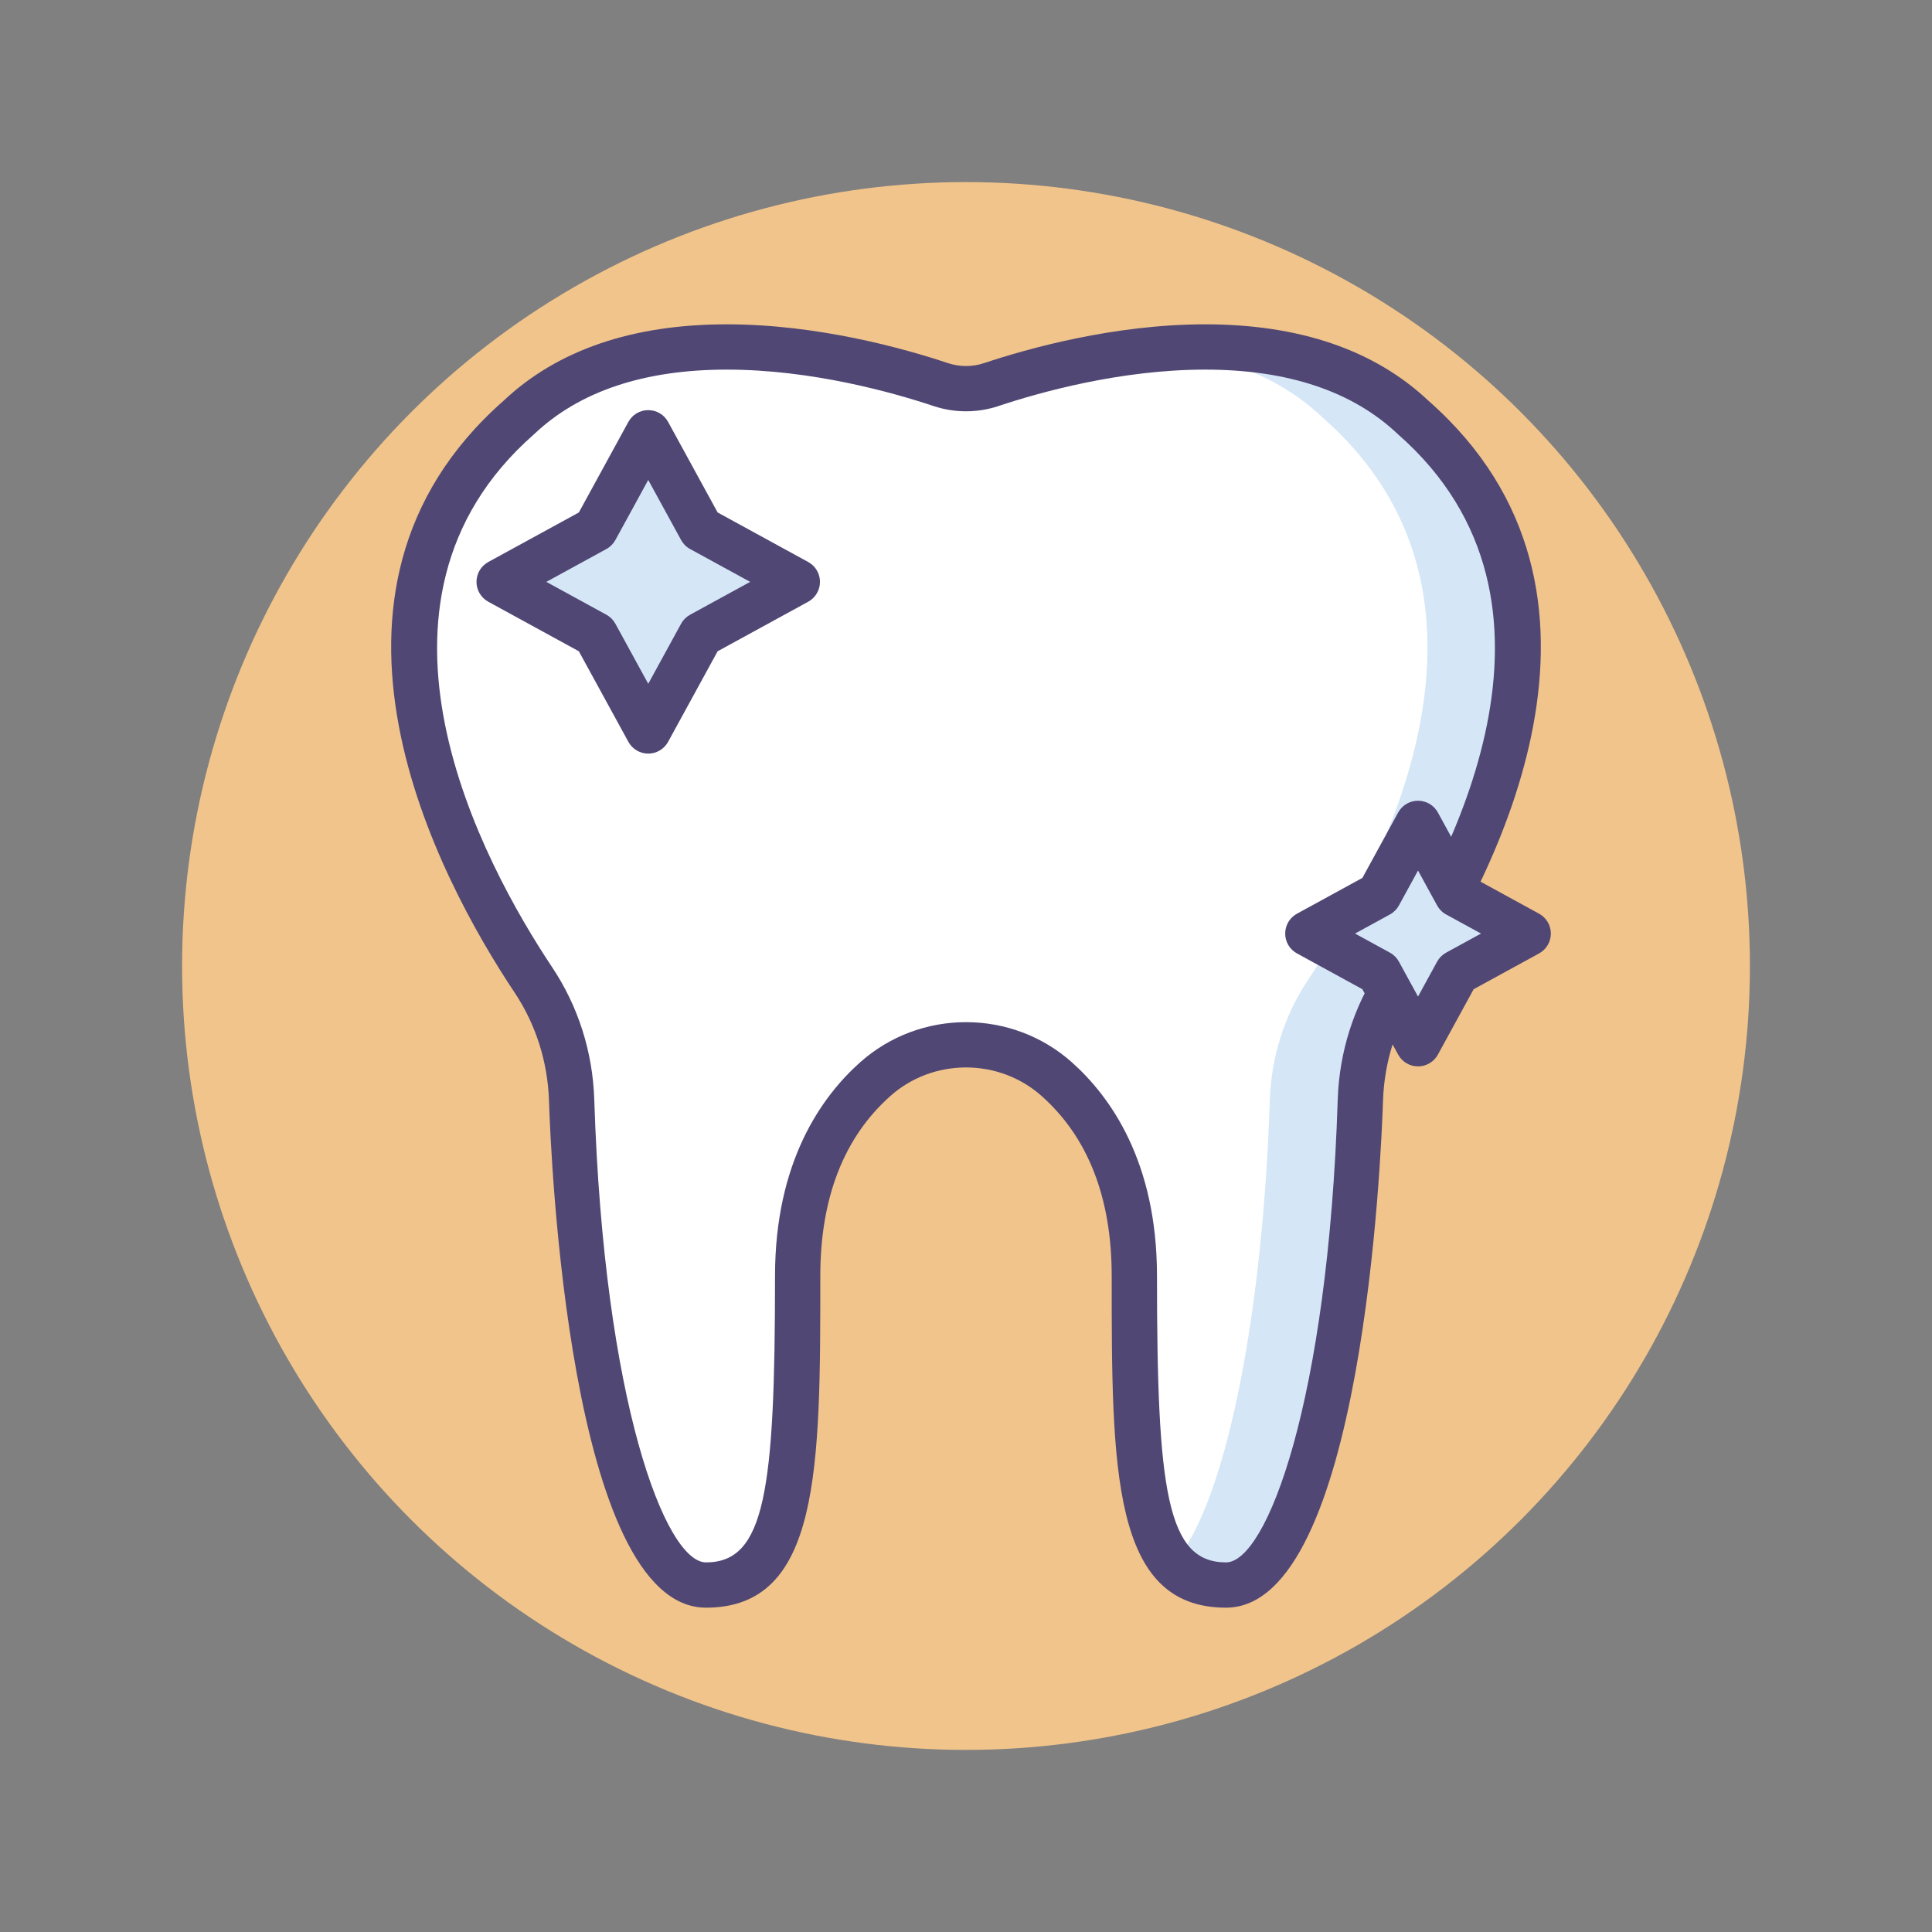 <?xml version="1.0" encoding="utf-8"?>
<!-- Generator: Adobe Illustrator 18.0.0, SVG Export Plug-In . SVG Version: 6.00 Build 0)  -->
<!DOCTYPE svg PUBLIC "-//W3C//DTD SVG 1.1//EN" "http://www.w3.org/Graphics/SVG/1.1/DTD/svg11.dtd">
<svg version="1.1" id="Layer_1" xmlns="http://www.w3.org/2000/svg" xmlns:xlink="http://www.w3.org/1999/xlink" x="0px" y="0px"
	 viewBox="0 0 256 256" style="enable-background:new 0 0 256 256;" xml:space="preserve">
<rect x="0" y="0" width="256" height="256" fill="#808080" stroke="none"/>
<style type="text/css">
	.st0{fill:#504774;}
	.st1{fill:#F1C48B;}
	.st2{fill:#FFFFFF;}
	.st3{fill:#D5E6F7;}
	.st4{fill:#A0D1F2;}
	.st5{fill:#7BABF3;}
	.st6{fill:#FD919F;}
	.st7{fill:#D4E7F8;}
	.st8{fill:#E0667D;}
	.st9{fill:#484771;}
</style>
<g>
	<g>
		<circle class="st1" cx="128" cy="128" r="103.873"/>
	</g>
	<g>
		<path class="st2" d="M187.265,55.33c-16.517-15.648-46.006-7.678-55.913-4.372c-2.178,0.727-4.525,0.727-6.702,0
			c-9.907-3.306-39.396-11.276-55.913,4.372c-27.076,23.794-7.931,59.701,1.953,74.531c3.153,4.73,4.876,10.255,5.058,15.936
			c1.05,32.84,7.659,64.228,17.804,64.228c11.087,0,12.143-12.671,12.143-40.952c0-13.445,5.042-21.437,10.332-26.123
			c6.788-6.012,17.162-6.012,23.95,0c5.29,4.685,10.331,12.677,10.331,26.123c0,28.281,1.056,40.952,12.143,40.952
			c10.145,0,16.754-31.388,17.804-64.228c0.181-5.681,1.905-11.206,5.057-15.936C195.196,115.031,214.34,79.124,187.265,55.33z"/>
	</g>
	<g>
		<g>
			<path class="st3" d="M187.265,55.33c-9.13-8.649-22.22-10.077-33.778-9.071c7.933,0.783,15.727,3.338,21.778,9.071
				c27.076,23.794,7.931,59.701-1.953,74.531c-3.152,4.73-4.876,10.255-5.057,15.936c-0.863,27.007-5.488,53.014-12.746,61.408
				c1.706,1.893,3.958,2.82,6.942,2.82c10.145,0,16.754-31.388,17.804-64.228c0.182-5.681,1.905-11.206,5.057-15.936
				C195.196,115.031,214.34,79.124,187.265,55.33z"/>
		</g>
	</g>
	<g>
		<path class="st0" d="M162.45,213.025c-15.144,0-15.144-18.436-15.144-43.952c0-10.365-3.136-18.398-9.32-23.877
			c-2.733-2.421-6.28-3.755-9.986-3.755s-7.253,1.333-9.986,3.755c-6.185,5.479-9.32,13.512-9.32,23.877
			c0,25.516,0,43.952-15.144,43.952c-18.133,0-20.583-60.261-20.802-67.132c-0.166-5.176-1.741-10.144-4.556-14.368
			c-10.068-15.107-30.358-52.979-1.479-78.412c7.126-6.728,17.081-10.138,29.591-10.138c12.094,0,23.545,3.218,29.294,5.137
			c1.557,0.519,3.251,0.519,4.804,0c5.75-1.918,17.201-5.137,29.295-5.137c12.51,0,22.465,3.411,29.591,10.138
			c28.879,25.433,8.589,63.304-1.479,78.412c-2.814,4.224-4.39,9.192-4.556,14.368C183.033,152.764,180.583,213.025,162.45,213.025z
			 M128,135.441c5.173,0,10.133,1.869,13.965,5.264c5.174,4.583,11.342,13.225,11.342,28.368c0,28.476,1.321,37.952,9.144,37.952
			c5.385,0,13.526-21.311,14.806-61.324c0.201-6.295,2.123-12.348,5.56-17.503c9.197-13.801,27.851-48.31,2.469-70.614
			c-0.028-0.024-0.056-0.05-0.083-0.076c-5.977-5.662-14.558-8.533-25.505-8.533c-11.245,0-21.991,3.025-27.396,4.828
			c-2.778,0.928-5.819,0.929-8.602,0c-5.404-1.803-16.15-4.828-27.396-4.828c-10.947,0-19.528,2.871-25.505,8.533
			c-0.027,0.026-0.055,0.051-0.083,0.076c-25.382,22.305-6.729,56.813,2.469,70.614c3.437,5.155,5.358,11.208,5.56,17.503
			c1.279,40.013,9.421,61.324,14.806,61.324c7.822,0,9.144-9.476,9.144-37.952c0-15.143,6.168-23.785,11.342-28.368
			C117.867,137.311,122.827,135.441,128,135.441z"/>
	</g>
	<g>
		<polygon class="st3" points="92.88,84.086 85.895,96.857 78.91,84.086 66.138,77.101 78.91,70.116 85.895,57.344 92.88,70.116 
			105.651,77.101 		"/>
	</g>
	<g>
		<path class="st0" d="M85.895,99.857c-1.097,0-2.105-0.598-2.632-1.561l-6.563-12l-12.001-6.564
			c-0.962-0.526-1.561-1.535-1.561-2.632s0.599-2.106,1.561-2.632l12.001-6.563l6.563-12.001c0.526-0.962,1.535-1.561,2.632-1.561
			s2.105,0.598,2.632,1.561l6.563,12.001l12.001,6.563c0.962,0.526,1.561,1.535,1.561,2.632s-0.599,2.106-1.561,2.632L95.09,86.296
			l-6.563,12C88,99.259,86.991,99.857,85.895,99.857z M72.39,77.101l7.959,4.354c0.504,0.275,0.917,0.689,1.192,1.192l4.354,7.959
			l4.354-7.959c0.275-0.503,0.688-0.917,1.192-1.192l7.959-4.354l-7.959-4.353c-0.504-0.275-0.917-0.689-1.192-1.192l-4.354-7.959
			l-4.354,7.959c-0.275,0.503-0.688,0.917-1.192,1.192L72.39,77.101z"/>
	</g>
	<g>
		<polygon class="st3" points="193.057,128.864 187.895,138.302 182.733,128.864 173.294,123.701 182.733,118.539 187.895,109.101 
			193.057,118.539 202.495,123.701 		"/>
	</g>
	<g>
		<path class="st0" d="M187.895,141.302c-1.097,0-2.105-0.598-2.632-1.561l-4.741-8.667l-8.667-4.741
			c-0.962-0.526-1.561-1.535-1.561-2.632s0.599-2.106,1.561-2.632l8.668-4.741l4.74-8.667c0.526-0.962,1.535-1.561,2.632-1.561
			s2.105,0.598,2.632,1.561l4.74,8.667l8.668,4.741c0.962,0.526,1.561,1.535,1.561,2.632s-0.599,2.106-1.561,2.632l-8.667,4.741
			l-4.741,8.667C190,140.704,188.991,141.302,187.895,141.302z M179.546,123.701l4.626,2.531c0.504,0.275,0.917,0.689,1.192,1.192
			l2.53,4.626l2.53-4.626c0.275-0.503,0.688-0.917,1.192-1.192l4.626-2.531l-4.626-2.53c-0.504-0.275-0.917-0.689-1.192-1.192
			l-2.53-4.626l-2.53,4.626c-0.275,0.503-0.688,0.917-1.192,1.192L179.546,123.701z"/>
	</g>
</g>
</svg>
